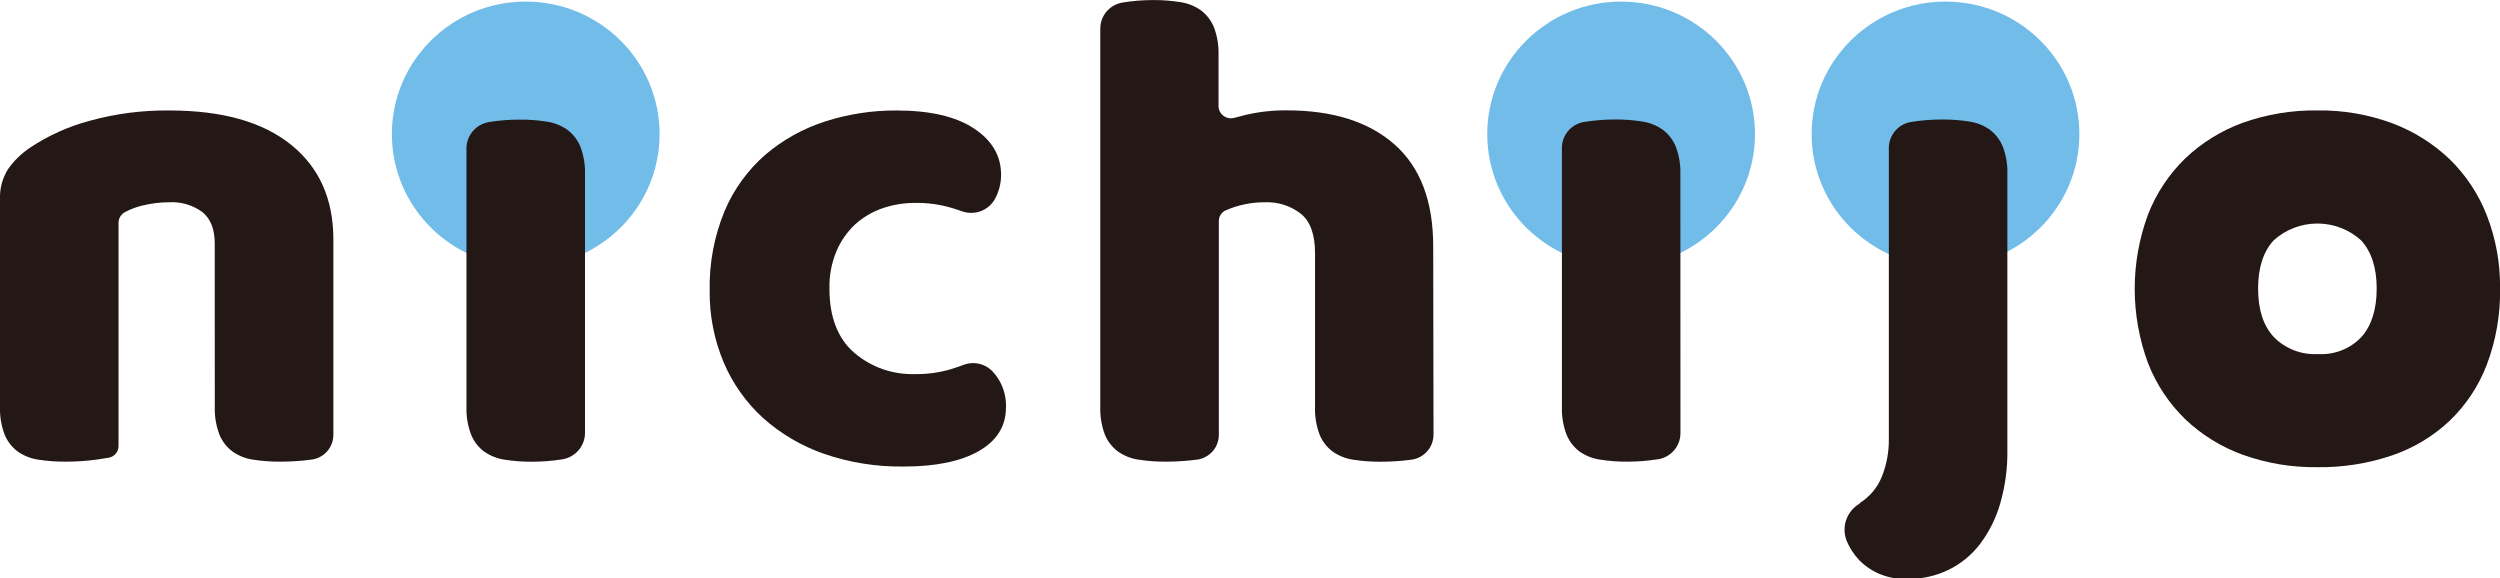 <svg width="134" height="31" viewBox="0 0 134 31" fill="none" xmlns="http://www.w3.org/2000/svg">
<g clip-path="url(#clip0_1_1044)">
<path d="M28.179 14.29C32.142 14.29 35.354 11.11 35.354 7.188C35.354 3.265 32.142 0.085 28.179 0.085C24.217 0.085 21.004 3.265 21.004 7.188C21.004 11.11 24.217 14.29 28.179 14.29Z" fill="#71BCE9"/>
<path d="M86.892 14.29C90.855 14.29 94.067 11.11 94.067 7.188C94.067 3.265 90.855 0.085 86.892 0.085C82.929 0.085 79.717 3.265 79.717 7.188C79.717 11.11 82.929 14.29 86.892 14.29Z" fill="#71BCE9"/>
<path d="M104.279 14.29C108.241 14.29 111.454 11.11 111.454 7.188C111.454 3.265 108.241 0.085 104.279 0.085C100.316 0.085 97.104 3.265 97.104 7.188C97.104 11.11 100.316 14.29 104.279 14.29Z" fill="#71BCE9"/>
<path d="M11.51 13.059C11.51 12.296 11.294 11.733 10.856 11.375C10.347 10.996 9.718 10.807 9.082 10.841C8.584 10.841 8.089 10.902 7.606 11.023C7.294 11.1 6.993 11.214 6.708 11.363C6.602 11.418 6.513 11.5 6.45 11.601C6.388 11.703 6.354 11.819 6.353 11.938V23.903C6.355 24.053 6.304 24.198 6.208 24.313C6.112 24.428 5.978 24.506 5.829 24.532C5.642 24.566 5.426 24.601 5.176 24.635C4.625 24.709 4.069 24.746 3.513 24.745C3.019 24.749 2.525 24.712 2.037 24.635C1.64 24.576 1.263 24.424 0.936 24.192C0.627 23.957 0.388 23.643 0.244 23.285C0.065 22.805 -0.018 22.297 -8.80007e-06 21.786V10.69C-0.024 10.117 0.126 9.551 0.432 9.063C0.75 8.613 1.149 8.224 1.609 7.916C2.587 7.265 3.667 6.778 4.804 6.475C6.199 6.09 7.641 5.903 9.088 5.922C11.904 5.922 14.072 6.531 15.591 7.75C17.11 8.969 17.869 10.665 17.869 12.839V23.303C17.871 23.627 17.753 23.941 17.539 24.186C17.325 24.431 17.029 24.59 16.704 24.635H16.689C16.137 24.709 15.582 24.746 15.026 24.745C14.532 24.749 14.038 24.712 13.55 24.635C13.153 24.576 12.775 24.424 12.449 24.192C12.139 23.958 11.9 23.644 11.757 23.285C11.578 22.805 11.495 22.297 11.513 21.786L11.51 13.059Z" fill="#231815"/>
<path d="M31.356 23.206C31.355 23.546 31.233 23.875 31.011 24.134C30.788 24.393 30.479 24.565 30.14 24.62C29.603 24.705 29.06 24.748 28.515 24.748C28.021 24.752 27.528 24.715 27.04 24.638C26.643 24.579 26.265 24.427 25.939 24.195C25.629 23.961 25.39 23.647 25.247 23.288C25.068 22.809 24.985 22.3 25.003 21.789V7.954C25.003 7.614 25.125 7.285 25.348 7.026C25.57 6.767 25.879 6.595 26.218 6.54C26.755 6.453 27.299 6.41 27.843 6.412C28.337 6.406 28.831 6.443 29.318 6.522C29.717 6.58 30.095 6.732 30.423 6.965C30.731 7.2 30.968 7.514 31.111 7.872C31.291 8.351 31.374 8.86 31.356 9.371V23.206Z" fill="#231815"/>
<path d="M49.053 10.876C48.449 10.873 47.849 10.973 47.279 11.171C46.738 11.36 46.241 11.656 45.82 12.041C45.395 12.445 45.059 12.93 44.833 13.467C44.569 14.101 44.442 14.781 44.458 15.465C44.458 16.992 44.9 18.139 45.785 18.905C46.679 19.674 47.831 20.082 49.015 20.052C49.673 20.064 50.329 19.976 50.96 19.791C51.198 19.716 51.427 19.64 51.643 19.559C51.915 19.454 52.213 19.434 52.496 19.502C52.78 19.57 53.036 19.723 53.229 19.939C53.349 20.071 53.455 20.214 53.547 20.366C53.807 20.809 53.937 21.315 53.921 21.827C53.921 22.838 53.436 23.622 52.465 24.177C51.494 24.732 50.148 25.008 48.428 25.006C46.978 25.026 45.536 24.795 44.166 24.324C42.959 23.905 41.847 23.251 40.898 22.402C39.986 21.57 39.267 20.553 38.788 19.421C38.277 18.202 38.022 16.894 38.039 15.575C38.008 14.112 38.281 12.658 38.842 11.303C39.33 10.147 40.078 9.116 41.028 8.287C41.964 7.492 43.05 6.888 44.224 6.512C45.46 6.113 46.753 5.914 48.054 5.922C49.848 5.922 51.23 6.242 52.201 6.883C53.172 7.524 53.658 8.35 53.658 9.362C53.66 9.82 53.545 10.272 53.325 10.675C53.156 10.972 52.886 11.201 52.563 11.32C52.24 11.439 51.885 11.441 51.56 11.325C51.386 11.262 51.205 11.202 51.014 11.146C50.379 10.957 49.717 10.865 49.053 10.876Z" fill="#231815"/>
<path d="M76.836 23.297C76.836 23.624 76.717 23.939 76.501 24.186C76.284 24.432 75.985 24.593 75.658 24.639C75.107 24.712 74.552 24.749 73.996 24.749C73.501 24.752 73.008 24.715 72.52 24.639C72.123 24.579 71.745 24.427 71.419 24.196C71.11 23.96 70.871 23.646 70.727 23.288C70.549 22.808 70.467 22.3 70.486 21.789V13.578C70.486 12.566 70.23 11.857 69.718 11.451C69.181 11.035 68.514 10.819 67.833 10.841C67.098 10.834 66.37 10.981 65.697 11.275C65.585 11.326 65.49 11.409 65.424 11.514C65.359 11.618 65.326 11.739 65.329 11.862V23.313C65.329 23.635 65.211 23.946 64.998 24.189C64.784 24.431 64.49 24.59 64.168 24.636H64.152C63.601 24.709 63.045 24.746 62.489 24.745C61.995 24.749 61.502 24.712 61.014 24.636C60.615 24.577 60.237 24.425 59.909 24.192C59.6 23.957 59.361 23.643 59.217 23.285C59.04 22.805 58.958 22.296 58.976 21.786V1.53C58.976 1.195 59.096 0.87 59.315 0.614C59.534 0.359 59.838 0.189 60.173 0.135C60.711 0.047 61.255 0.003 61.8 0.003C62.295 -0.001 62.788 0.037 63.276 0.116C63.674 0.175 64.051 0.327 64.377 0.559C64.685 0.794 64.924 1.107 65.069 1.464C65.248 1.944 65.331 2.454 65.313 2.966V5.689C65.315 5.79 65.339 5.889 65.385 5.979C65.431 6.069 65.497 6.147 65.578 6.207C65.659 6.268 65.754 6.31 65.853 6.329C65.953 6.348 66.056 6.344 66.154 6.318C66.345 6.264 66.554 6.211 66.789 6.154C67.505 5.988 68.24 5.908 68.975 5.915C71.442 5.915 73.366 6.525 74.748 7.744C76.129 8.963 76.82 10.782 76.82 13.2L76.836 23.297Z" fill="#231815"/>
<path d="M90.072 23.219C90.072 23.555 89.952 23.88 89.732 24.136C89.512 24.392 89.207 24.563 88.872 24.617H88.856C88.319 24.702 87.776 24.745 87.231 24.745C86.737 24.749 86.244 24.712 85.756 24.635C85.357 24.577 84.979 24.425 84.651 24.192C84.344 23.957 84.106 23.643 83.963 23.285C83.782 22.806 83.699 22.297 83.719 21.786V7.932C83.717 7.596 83.837 7.271 84.056 7.015C84.275 6.759 84.58 6.588 84.915 6.534H84.931C85.468 6.447 86.011 6.404 86.555 6.405C87.05 6.4 87.543 6.437 88.031 6.515C88.429 6.574 88.806 6.726 89.132 6.958C89.442 7.193 89.681 7.507 89.824 7.866C90.003 8.345 90.086 8.854 90.068 9.365L90.072 23.219Z" fill="#231815"/>
<path d="M99.674 26.97C100.215 26.631 100.634 26.132 100.87 25.543C101.125 24.901 101.251 24.216 101.242 23.526V7.929C101.242 7.594 101.363 7.269 101.582 7.013C101.802 6.758 102.107 6.588 102.441 6.534H102.457C102.994 6.447 103.538 6.404 104.082 6.406C104.576 6.4 105.07 6.437 105.557 6.515C105.956 6.573 106.335 6.725 106.662 6.958C106.97 7.195 107.209 7.508 107.354 7.866C107.532 8.346 107.614 8.855 107.595 9.365V24.13C107.609 25.085 107.482 26.037 107.22 26.957C107.001 27.736 106.641 28.47 106.157 29.122C105.707 29.725 105.118 30.213 104.438 30.544C103.758 30.875 103.008 31.04 102.251 31.025C101.776 31.051 101.301 30.977 100.856 30.808C100.412 30.639 100.009 30.379 99.674 30.045C99.368 29.725 99.126 29.35 98.963 28.939C98.835 28.584 98.835 28.195 98.965 27.84C99.095 27.485 99.346 27.186 99.674 26.995V26.97Z" fill="#231815"/>
<path d="M134.003 15.466C134.026 16.859 133.785 18.244 133.292 19.549C132.858 20.687 132.176 21.716 131.293 22.562C130.411 23.39 129.359 24.021 128.209 24.412C126.922 24.847 125.57 25.06 124.21 25.041C122.848 25.06 121.493 24.834 120.212 24.375C119.062 23.959 118.013 23.311 117.131 22.471C116.253 21.619 115.572 20.591 115.131 19.455C114.184 16.888 114.184 14.072 115.131 11.504C115.572 10.369 116.253 9.34 117.131 8.488C118.014 7.649 119.063 6.999 120.212 6.581C121.494 6.125 122.848 5.9 124.21 5.919C125.574 5.899 126.93 6.13 128.209 6.6C129.358 7.029 130.407 7.684 131.293 8.526C132.169 9.377 132.851 10.405 133.292 11.539C133.779 12.791 134.02 14.124 134.003 15.466ZM121.034 15.466C121.034 16.6 121.316 17.467 121.884 18.073C122.19 18.382 122.56 18.623 122.967 18.779C123.375 18.935 123.812 19.003 124.248 18.978C124.681 19.004 125.115 18.935 125.517 18.776C125.92 18.617 126.282 18.372 126.578 18.057C127.117 17.445 127.39 16.581 127.39 15.466C127.39 14.35 127.111 13.493 126.559 12.886C125.919 12.304 125.081 11.981 124.212 11.981C123.343 11.981 122.505 12.304 121.865 12.886C121.31 13.496 121.034 14.354 121.034 15.469V15.466Z" fill="#231815"/>
</g>
<defs>
<clipPath id="clip0_1_1044">
<rect width="134" height="31" fill="white"/>
</clipPath>
</defs>
</svg>
